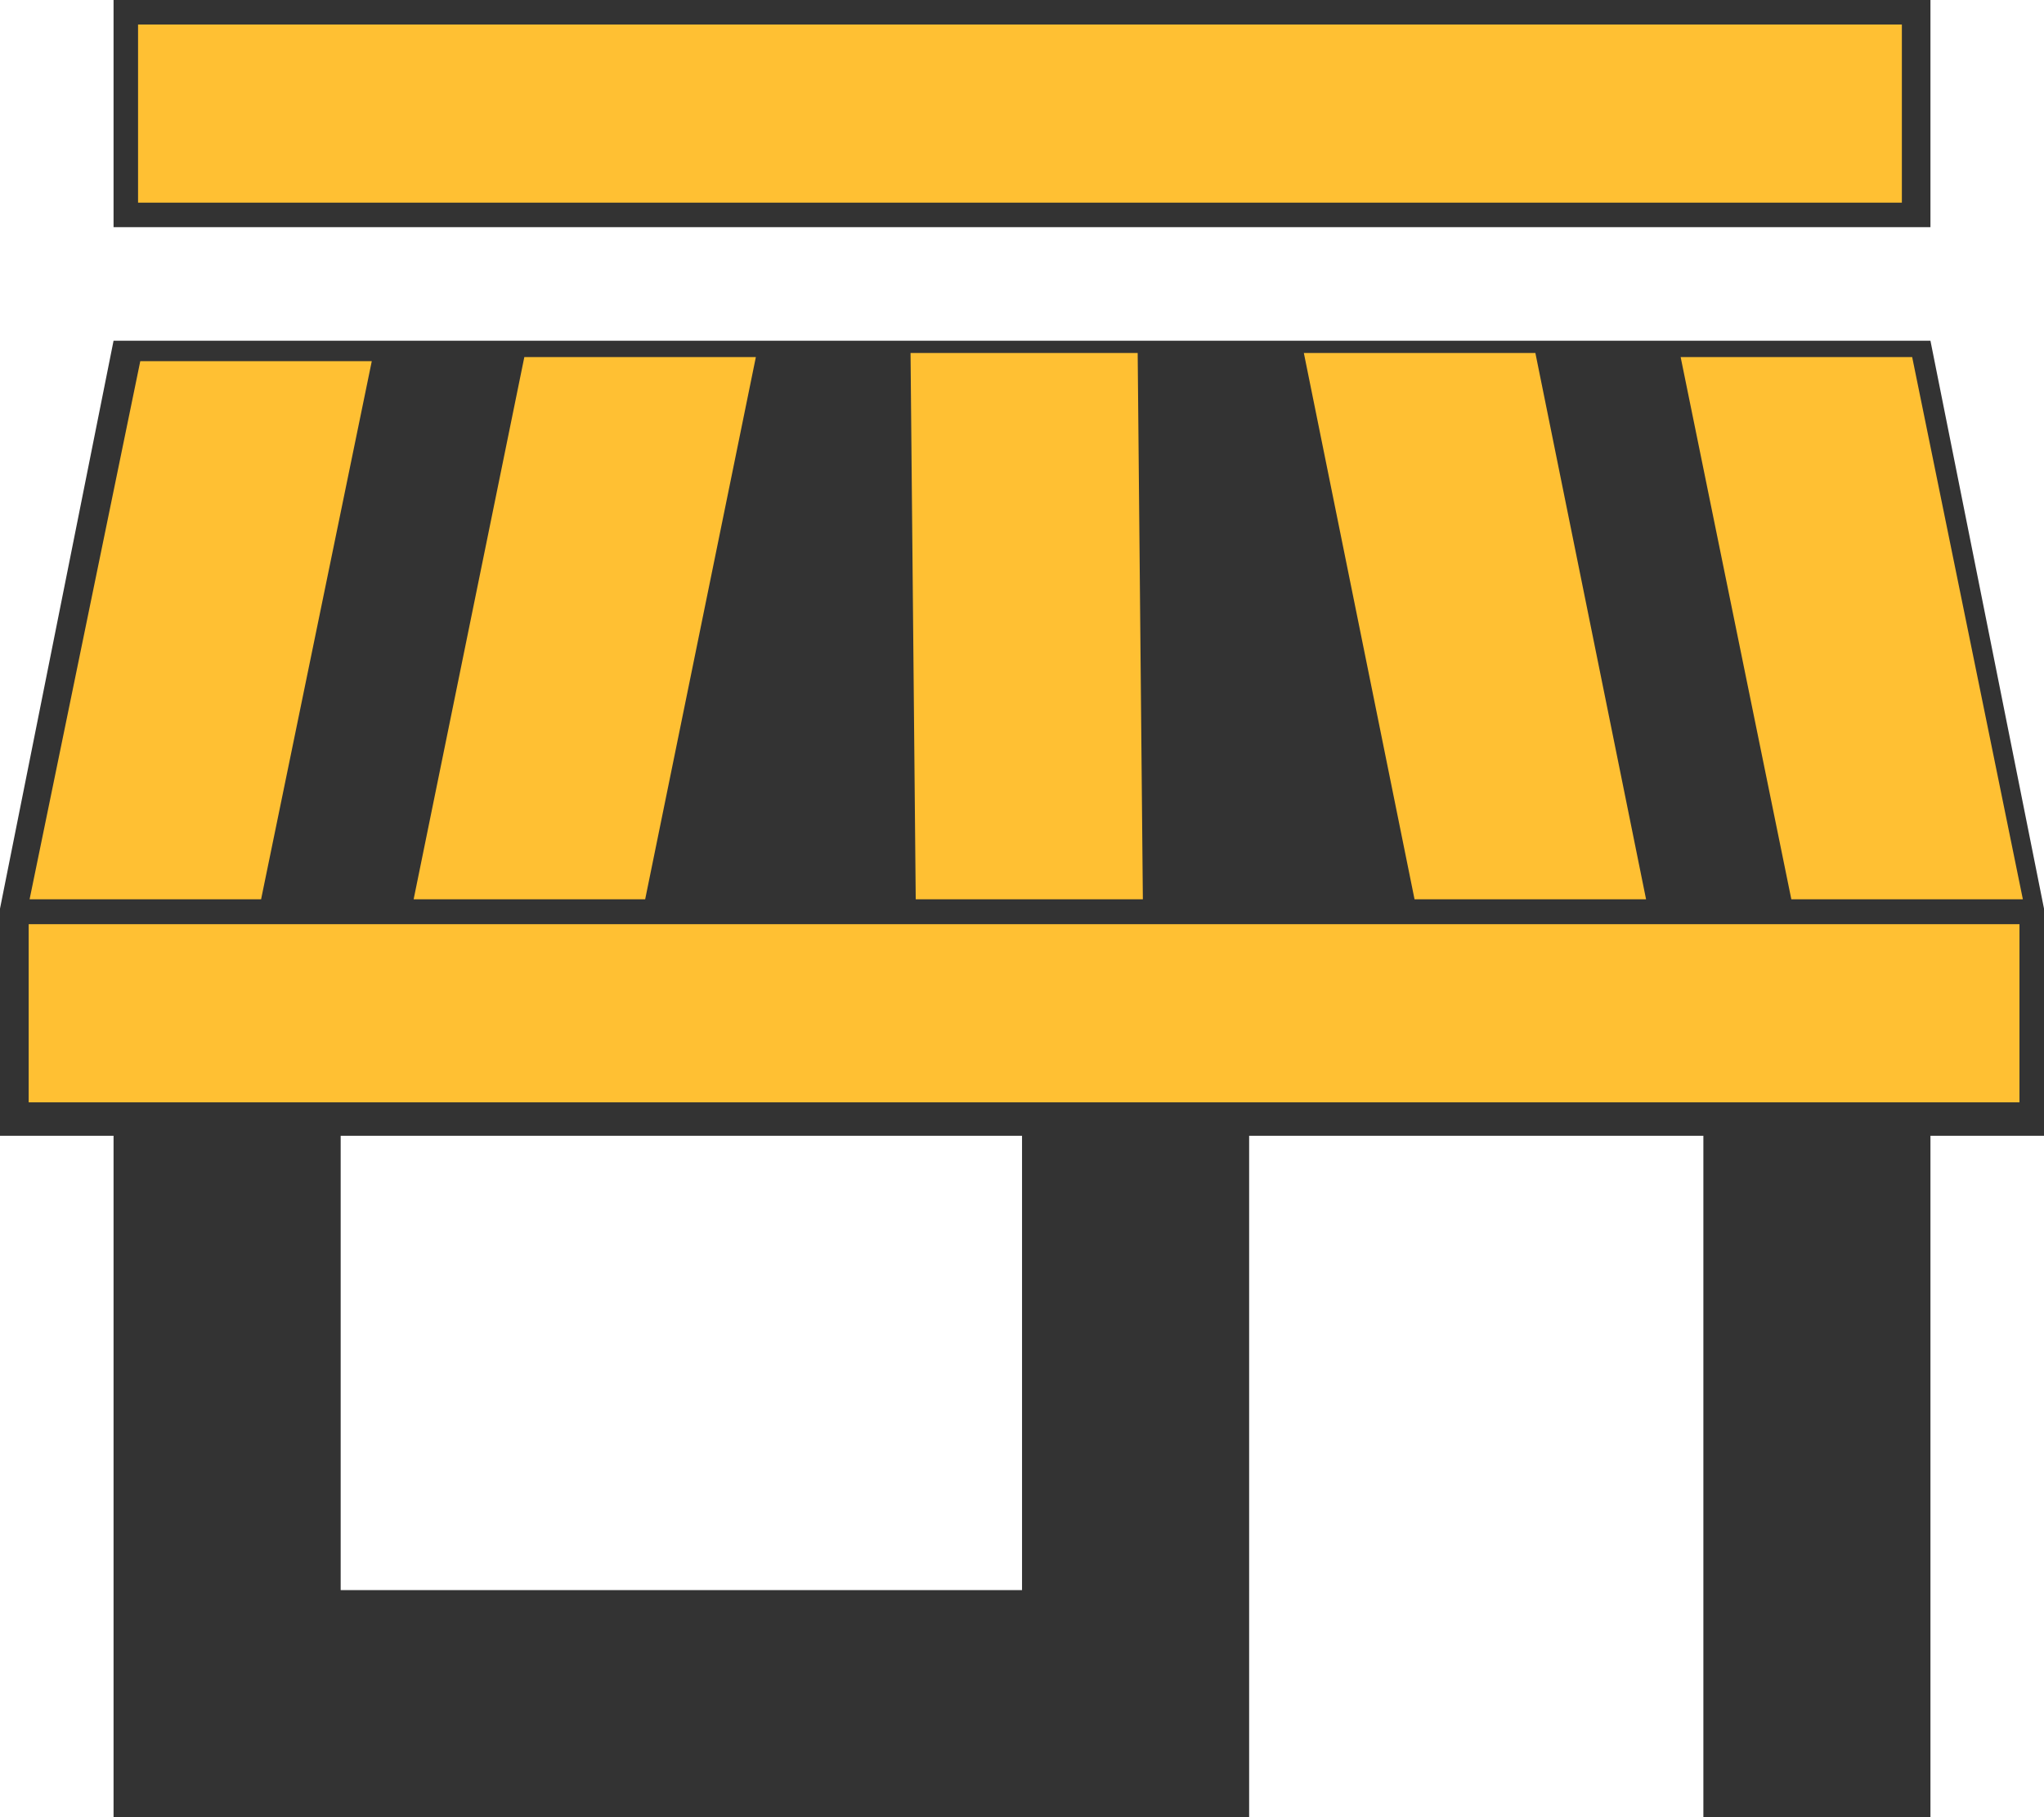 <?xml version="1.0" encoding="UTF-8" standalone="no"?>
<svg
   xmlns:dc="http://purl.org/dc/elements/1.1/"
   xmlns:cc="http://creativecommons.org/ns#"
   xmlns:rdf="http://www.w3.org/1999/02/22-rdf-syntax-ns#"
   xmlns:svg="http://www.w3.org/2000/svg"
   xmlns="http://www.w3.org/2000/svg"
   xmlns:sodipodi="http://sodipodi.sourceforge.net/DTD/sodipodi-0.dtd"
   xmlns:inkscape="http://www.inkscape.org/namespaces/inkscape"
   width="166.341"
   height="147.862"
   viewBox="0 0 166.341 147.862"
   version="1.1"
   id="svg9"
   sodipodi:docname="lemonadestand.svg"
   inkscape:version="0.92.3 (2405546, 2018-03-11)">
  <sodipodi:namedview
     pagecolor="#ffffff"
     bordercolor="#666666"
     borderopacity="1"
     objecttolerance="10"
     gridtolerance="10"
     guidetolerance="10"
     inkscape:pageopacity="0"
     inkscape:pageshadow="2"
     inkscape:window-width="1360"
     inkscape:window-height="705"
     id="namedview11"
     showgrid="false"
     inkscape:zoom="1.5048013"
     inkscape:cx="129.78783"
     inkscape:cy="37.207339"
     inkscape:window-x="-8"
     inkscape:window-y="-8"
     inkscape:window-maximized="1"
     inkscape:current-layer="svg9"
     fit-margin-top="0"
     fit-margin-left="0"
     fit-margin-right="0"
     fit-margin-bottom="0"
     inkscape:snap-object-midpoints="true"
     inkscape:snap-center="true"
     inkscape:snap-intersection-paths="false"
     inkscape:object-paths="true"
     inkscape:snap-smooth-nodes="false"
     inkscape:object-nodes="false" />
  <defs
     id="defs4">
    <style
       id="style2">
      .cls-1 {
        fill: none;
      }

      .cls-2 {
        fill: #dcddde;
      }
    </style>
  </defs>
  <path
     inkscape:connector-curvature="0"
     style="fill:#333333"
     d="M 157.1,0 H 9.241 V 18.483 H 157.1 Z m 9.241,92.414 V 73.931 L 157.1,27.724 H 9.241 L 0,73.931 v 18.483 h 9.241 v 55.448 h 92.414 V 92.414 h 36.966 v 55.448 H 157.1 V 92.414 Z M 83.173,129.38 H 27.724 V 92.414 h 55.449 z"
     class="cls-2"
     data-name="Pfad 9"
     id="Pfad_9" />
  <path
     style="fill:#ffc033;fill-opacity:1;stroke:none;stroke-width:0.873px;stroke-linecap:butt;stroke-linejoin:miter;stroke-opacity:1"
     d="M 11.235,1.994 V 16.489 H 154.774 V 1.994 Z"
     id="path824"
     inkscape:connector-curvature="0" />
  <path
     style="fill:#ffc033;fill-opacity:1;stroke:none;stroke-width:0.982px;stroke-linecap:butt;stroke-linejoin:miter;stroke-opacity:1"
     d="M 11.416,29.386 2.408,73.172 H 21.248 l 9.008,-43.786 z"
     id="path826"
     inkscape:connector-curvature="0" />
  <path
     style="fill:#ffc033;fill-opacity:1;stroke:none;stroke-width:0.985px;stroke-linecap:butt;stroke-linejoin:miter;stroke-opacity:1"
     d="m 136.771,29.054 9.008,44.118 h 18.842 l -9.008,-44.118 z"
     id="path828"
     inkscape:connector-curvature="0" />
  <path
     style="fill:#ffc033;fill-opacity:1;stroke:none;stroke-width:0.989px;stroke-linecap:butt;stroke-linejoin:miter;stroke-opacity:1"
     d="m 106.107,28.721 9.008,44.45 h 18.842 l -9.008,-44.45 z"
     id="path830"
     inkscape:connector-curvature="0" />
  <path
     style="fill:#ffc033;fill-opacity:1;stroke:none;stroke-width:0.985px;stroke-linecap:butt;stroke-linejoin:miter;stroke-opacity:1"
     d="M 42.67,29.054 33.662,73.172 H 52.504 L 61.512,29.054 Z"
     id="path832"
     inkscape:connector-curvature="0" />
  <path
     style="fill:#ffc033;fill-opacity:1;stroke:none;stroke-width:0.989px;stroke-linecap:butt;stroke-linejoin:miter;stroke-opacity:1"
     d="m 74.1,28.721 0.422,44.45 H 93.006 L 92.584,28.721 Z"
     id="path834"
     inkscape:connector-curvature="0" />
  <path
     style="fill:#ffc033;fill-opacity:1;stroke:none;stroke-width:0.927px;stroke-linecap:butt;stroke-linejoin:miter;stroke-opacity:1"
     d="M 2.334,75.198 V 89.694 H 164.344 V 75.198 Z"
     id="path839"
     inkscape:connector-curvature="0" />
</svg>
